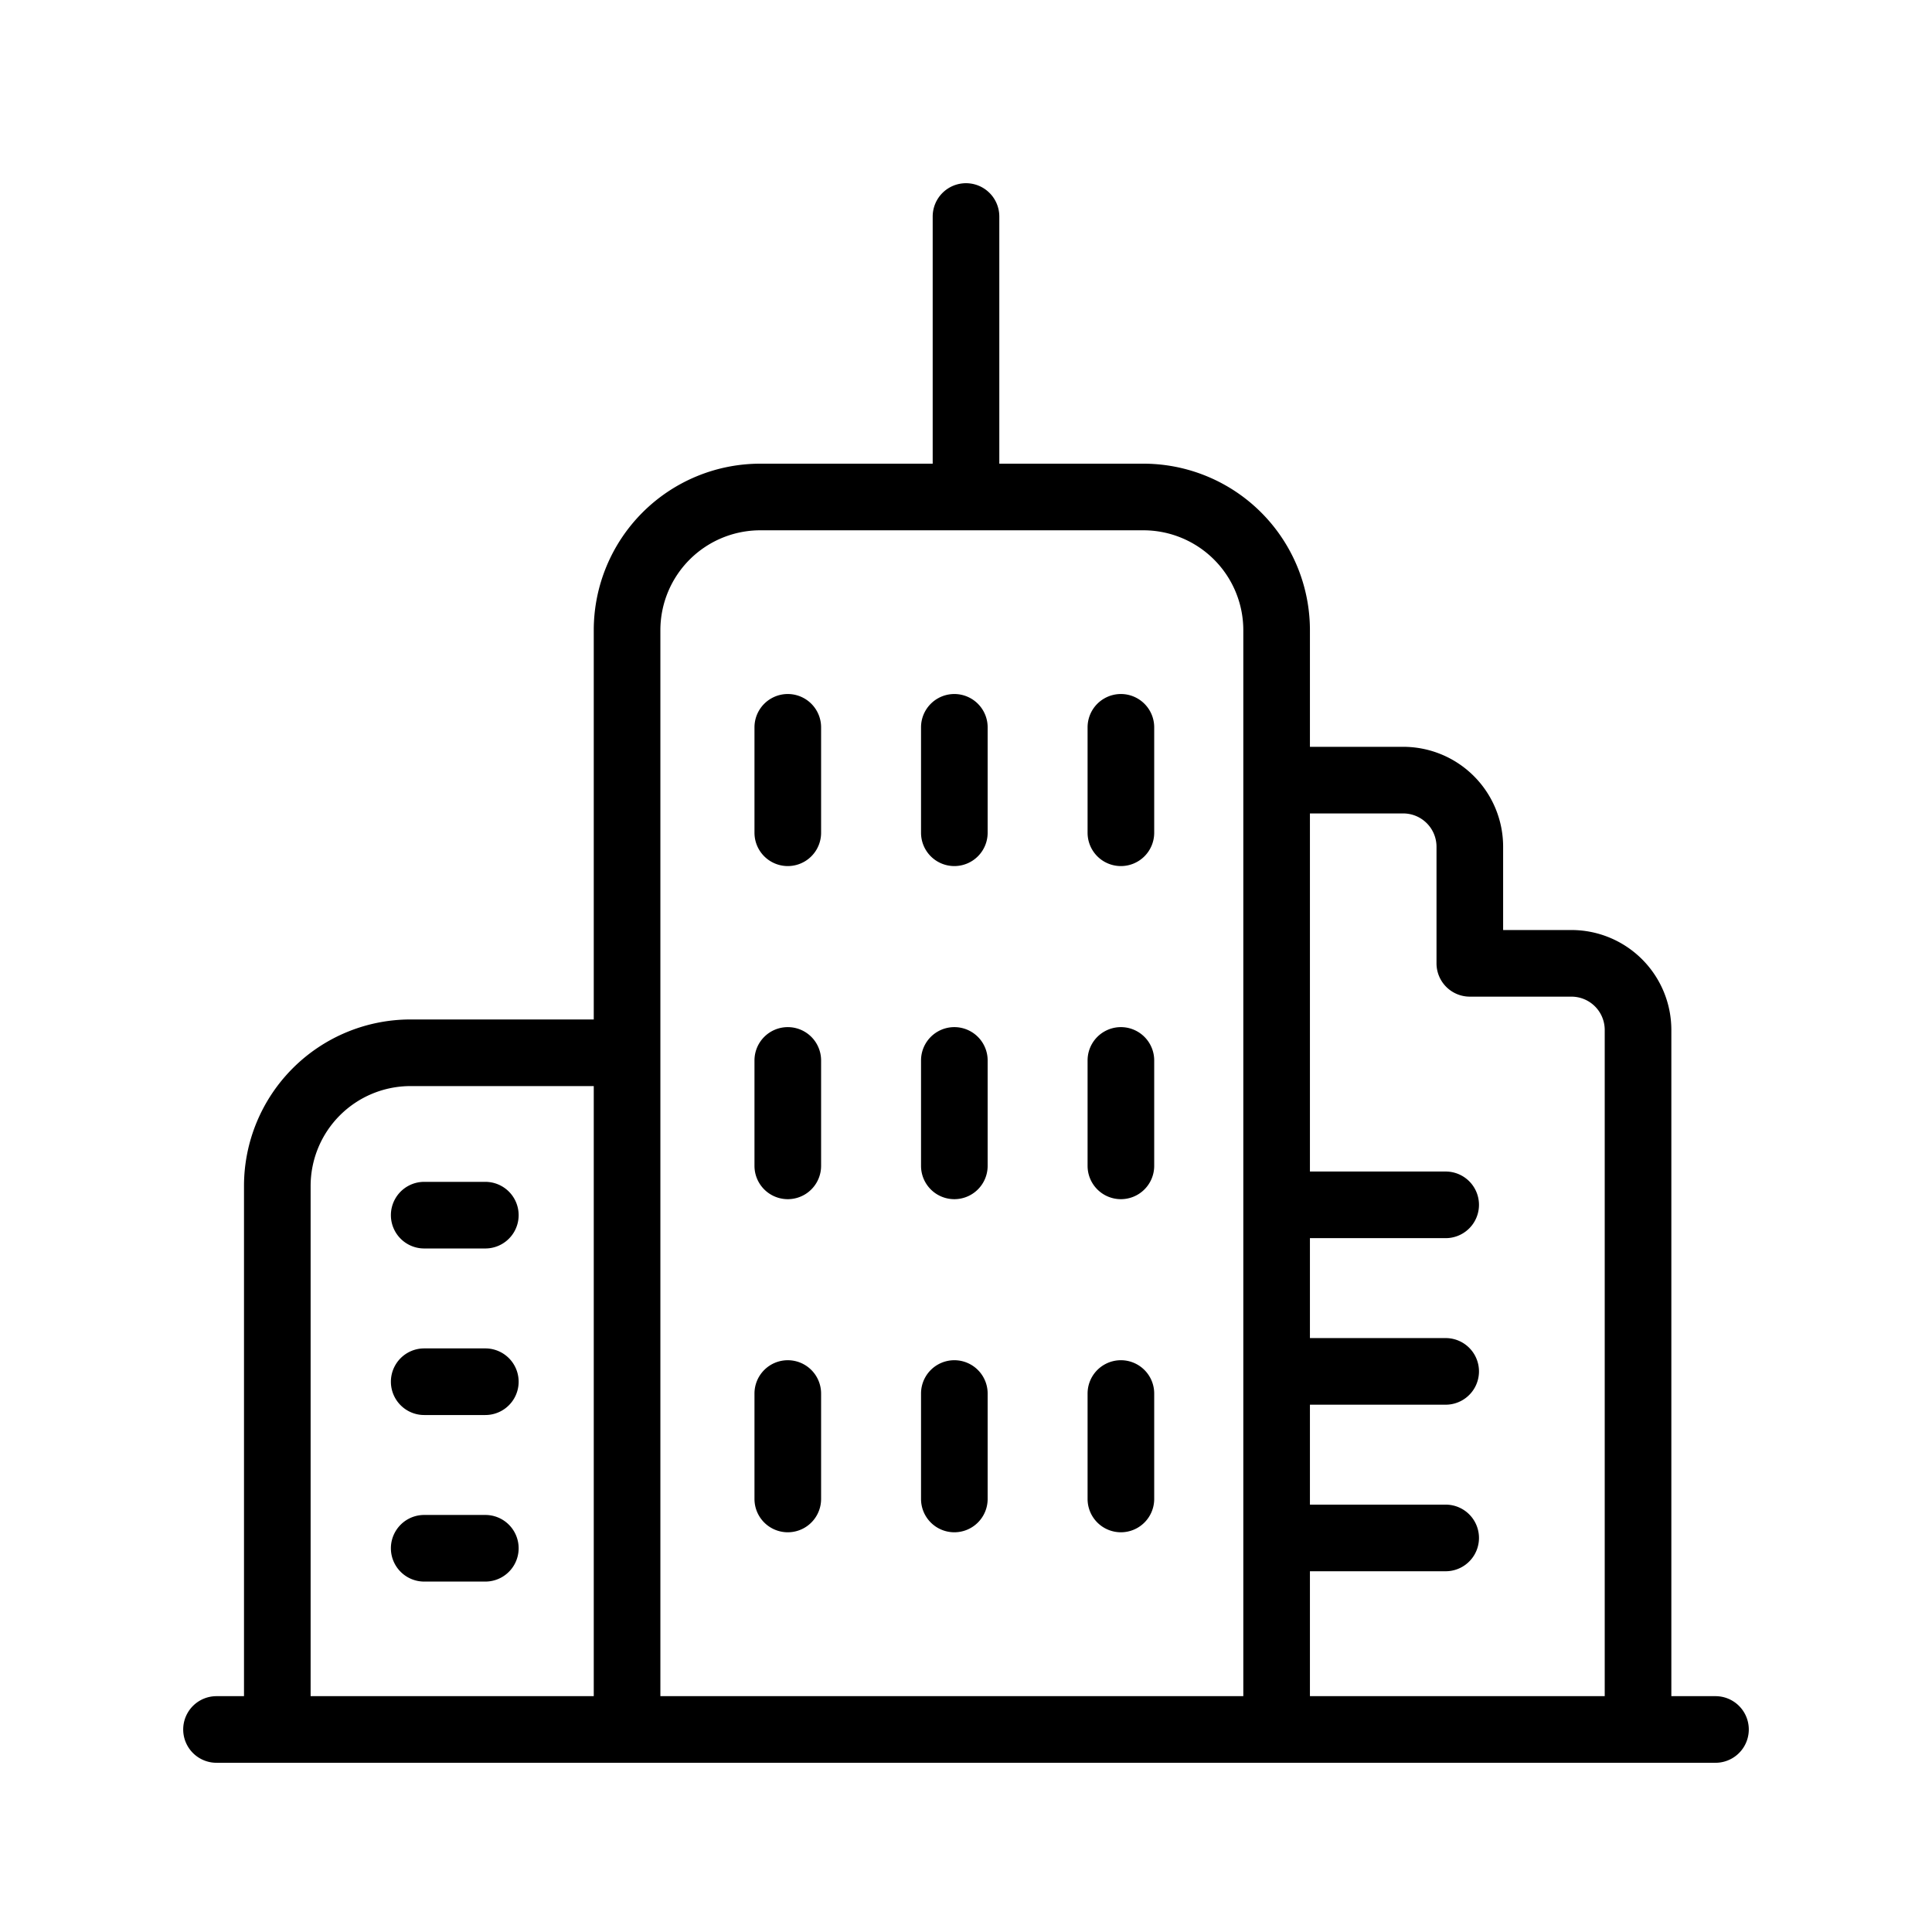 <?xml version="1.0" encoding="utf-8"?>
<svg data-name="Layer 1" viewBox="-8 -8.42 116 116" x="0px" y="0px" xmlns="http://www.w3.org/2000/svg" style="width: 100%; height: 100%;">
  <title>82 all</title>
  <path d="M17.47,66.54h3.67a2,2,0,1,0,0-4H17.47a2,2,0,0,0,0,4Z"/>
  <path d="M21.13,72.54H17.47a2,2,0,0,0,0,4h3.67a2,2,0,1,0,0-4Z"/>
  <path d="M21.13,82.54H17.47a2,2,0,0,0,0,4h3.67a2,2,0,1,0,0-4Z"/>
  <path d="M37.3,41.58a2,2,0,0,0,4,0V35.25a2,2,0,1,0-4,0Z"/>
  <path d="M49.3,43.58a2,2,0,0,0,2-2V35.25a2,2,0,1,0-4,0v6.33A2,2,0,0,0,49.3,43.58Z"/>
  <path d="M59.3,43.58a2,2,0,0,0,2-2V35.25a2,2,0,1,0-4,0v6.33A2,2,0,0,0,59.3,43.58Z"/>
  <path d="M39.3,53.25a2,2,0,0,0-2,2v6.33a2,2,0,0,0,4,0V55.25A2,2,0,0,0,39.3,53.25Z"/>
  <path d="M49.3,63.58a2,2,0,0,0,2-2V55.25a2,2,0,1,0-4,0v6.33A2,2,0,0,0,49.3,63.58Z"/>
  <path d="M59.3,63.58a2,2,0,0,0,2-2V55.25a2,2,0,1,0-4,0v6.33A2,2,0,0,0,59.3,63.58Z"/>
  <path d="M39.3,73.25a2,2,0,0,0-2,2v6.33a2,2,0,0,0,4,0V75.25A2,2,0,0,0,39.3,73.25Z"/>
  <path d="M49.3,83.58a2,2,0,0,0,2-2V75.25a2,2,0,0,0-4,0v6.33A2,2,0,0,0,49.3,83.58Z"/>
  <path d="M59.3,83.58a2,2,0,0,0,2-2V75.25a2,2,0,0,0-4,0v6.33A2,2,0,0,0,59.3,83.58Z"/>
  <path d="M50,2.58a2,2,0,0,0-2,2V19.42H37.65a10,10,0,0,0-10,10V52.79h-11a10,10,0,0,0-10,10V93.42H5a2,2,0,0,0,0,4H95a2,2,0,0,0,0-4H92.35v-40a6,6,0,0,0-6-6h-4.1v-5a6,6,0,0,0-6-6h-5.6v-7a10,10,0,0,0-10-10H52V4.58A2,2,0,0,0,50,2.58ZM10.65,62.79a6,6,0,0,1,6-6h11V93.42h-17Zm65.6-22.37a2,2,0,0,1,2,2v7a2,2,0,0,0,2,2h6.1a2,2,0,0,1,2,2v40H70.65v-7.5H78.8a2,2,0,0,0,0-4H70.65v-6H78.8a2,2,0,0,0,0-4H70.65v-6H78.8a2,2,0,0,0,0-4H70.65V40.42Zm-9.6-11v64h-35v-64a6,6,0,0,1,6-6h23A6,6,0,0,1,66.65,29.42Z"/>
</svg>

